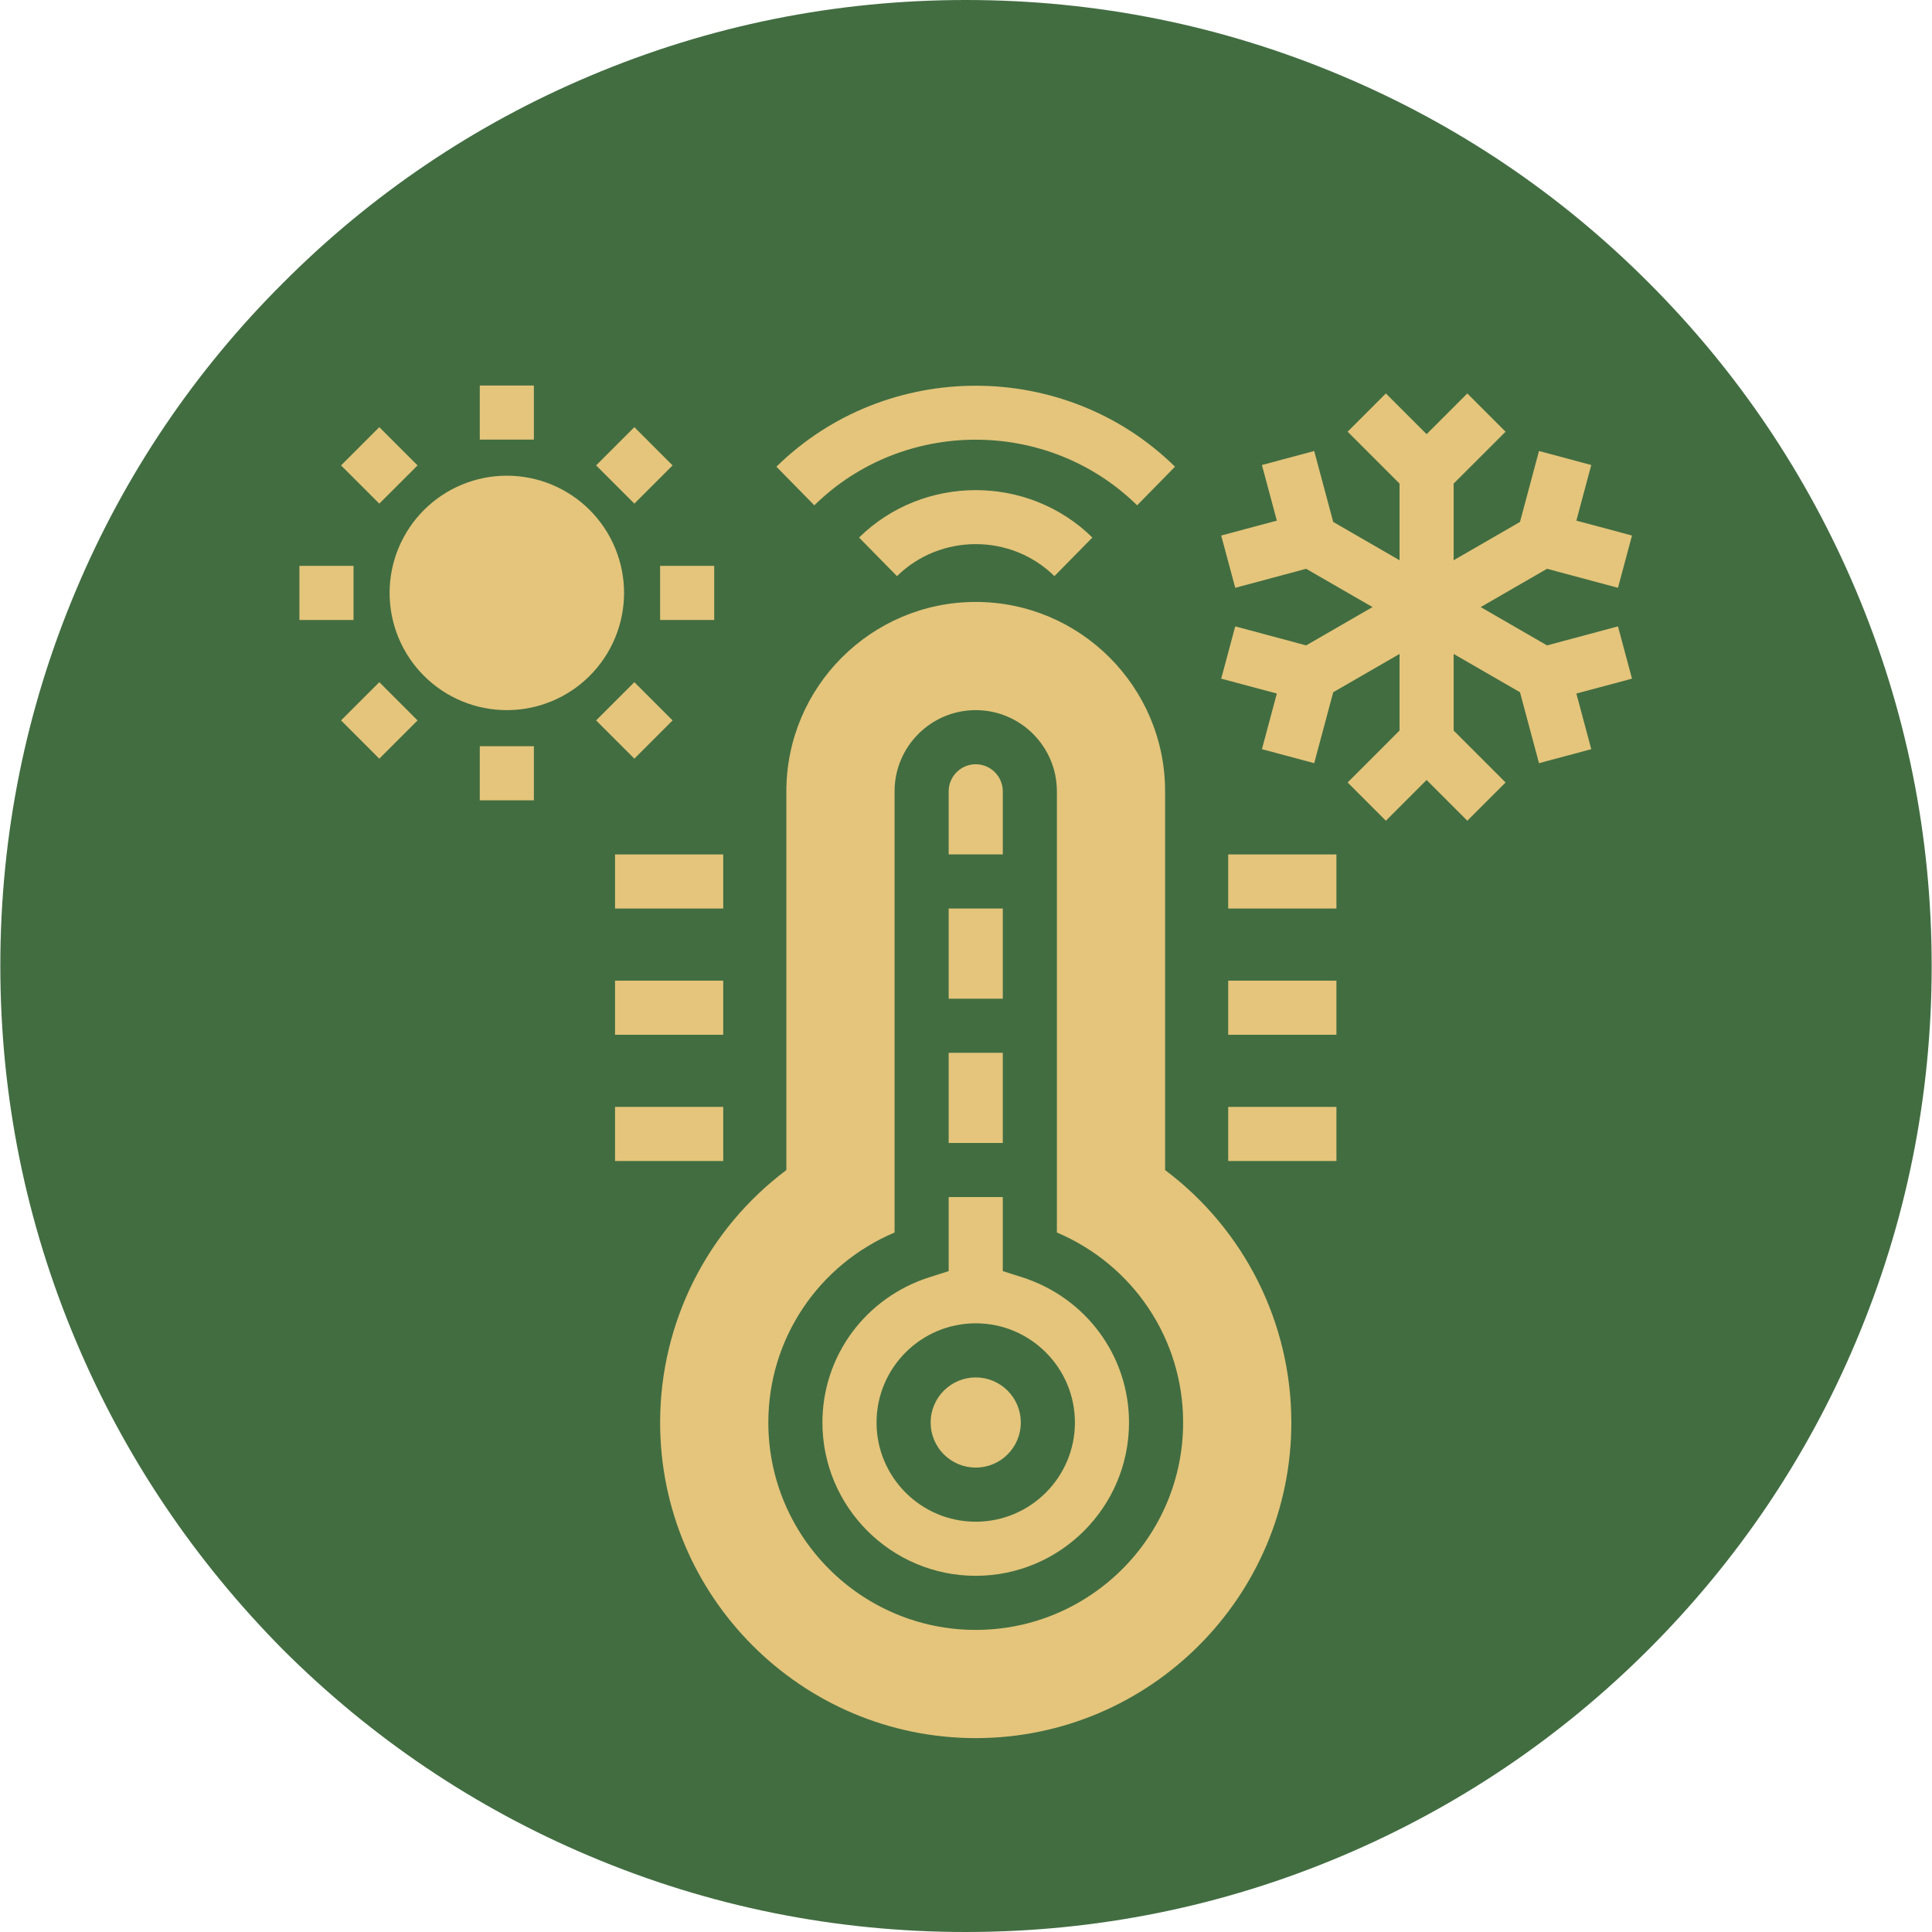 <svg xmlns="http://www.w3.org/2000/svg" xmlns:xlink="http://www.w3.org/1999/xlink" width="500" zoomAndPan="magnify" viewBox="0 0 375 375" height="500" preserveAspectRatio="xMidYMid meet" version="1.2"><defs><clipPath id="427d6aa142"><path d="M 128 116 L 251 116 L 251 337.375 L 128 337.375 Z M 128 116 "/></clipPath><clipPath id="6affae6f73"><path d="M 58.082 109 L 69 109 L 69 121 L 58.082 121 Z M 58.082 109 "/></clipPath><clipPath id="23b202a611"><path d="M 237 76 L 316.832 76 L 316.832 160 L 237 160 Z M 237 76 "/></clipPath></defs><g id="7f2752f9b9"><path style=" stroke:none;fill-rule:nonzero;fill:#426d41;fill-opacity:1;" d="M 14.805 114.43 C 24.207 92.129 37.742 72.051 54.961 54.898 C 72.117 37.68 92.191 24.145 114.496 14.742 C 137.621 4.957 162.148 0 187.5 0 C 212.852 0 237.379 4.957 260.504 14.742 C 282.809 24.145 302.883 37.68 320.039 54.898 C 337.258 72.117 350.73 92.129 360.195 114.496 C 369.98 137.621 374.938 162.148 374.938 187.5 C 374.938 212.852 369.98 237.379 360.195 260.504 C 350.793 282.809 337.258 302.883 320.039 320.102 C 302.82 337.32 282.805 350.793 260.441 360.258 C 237.312 370.043 212.789 375 187.438 375 C 162.086 375 137.559 370.043 114.43 360.258 C 92.129 350.855 72.051 337.32 54.832 320.102 C 37.742 302.82 24.207 282.742 14.805 260.441 C 5.02 237.312 0.062 212.789 0.062 187.438 C 0.062 162.086 5.02 137.559 14.805 114.43 Z M 14.805 114.43 "/><path style=" stroke:none;fill-rule:nonzero;fill:#e4c57b;fill-opacity:1;" d="M 184.137 176.344 L 194.641 176.344 L 194.641 193.848 L 184.137 193.848 Z M 184.137 176.344 "/><path style=" stroke:none;fill-rule:nonzero;fill:#e4c57b;fill-opacity:1;" d="M 194.641 153.59 C 194.641 150.699 192.285 148.34 189.387 148.34 C 186.492 148.34 184.137 150.699 184.137 153.59 L 184.137 165.844 L 194.641 165.844 Z M 194.641 153.59 "/><path style=" stroke:none;fill-rule:nonzero;fill:#e4c57b;fill-opacity:1;" d="M 184.137 204.348 L 194.641 204.348 L 194.641 221.852 L 184.137 221.852 Z M 184.137 204.348 "/><path style=" stroke:none;fill-rule:nonzero;fill:#e4c57b;fill-opacity:1;" d="M 198.141 276.109 C 198.141 276.684 198.082 277.254 197.973 277.816 C 197.859 278.379 197.691 278.926 197.473 279.457 C 197.254 279.988 196.984 280.492 196.664 280.969 C 196.344 281.449 195.98 281.891 195.574 282.297 C 195.168 282.703 194.727 283.066 194.25 283.387 C 193.773 283.703 193.27 283.973 192.738 284.195 C 192.207 284.414 191.66 284.578 191.094 284.691 C 190.531 284.805 189.961 284.859 189.387 284.859 C 188.812 284.859 188.246 284.805 187.68 284.691 C 187.117 284.578 186.57 284.414 186.039 284.195 C 185.508 283.973 185.004 283.703 184.527 283.387 C 184.047 283.066 183.605 282.703 183.199 282.297 C 182.793 281.891 182.43 281.449 182.113 280.969 C 181.793 280.492 181.523 279.988 181.305 279.457 C 181.082 278.926 180.918 278.379 180.805 277.816 C 180.691 277.254 180.637 276.684 180.637 276.109 C 180.637 275.535 180.691 274.965 180.805 274.402 C 180.918 273.836 181.082 273.289 181.305 272.758 C 181.523 272.23 181.793 271.723 182.113 271.246 C 182.43 270.77 182.793 270.328 183.199 269.922 C 183.605 269.516 184.047 269.152 184.527 268.832 C 185.004 268.512 185.508 268.242 186.039 268.023 C 186.57 267.805 187.117 267.637 187.68 267.527 C 188.246 267.414 188.812 267.355 189.387 267.355 C 189.961 267.355 190.531 267.414 191.094 267.523 C 191.66 267.637 192.207 267.805 192.738 268.023 C 193.27 268.242 193.773 268.512 194.25 268.832 C 194.727 269.152 195.168 269.516 195.574 269.922 C 195.98 270.328 196.344 270.77 196.664 271.246 C 196.984 271.723 197.254 272.23 197.473 272.758 C 197.691 273.289 197.859 273.836 197.973 274.402 C 198.082 274.965 198.141 275.535 198.141 276.109 Z M 198.141 276.109 "/><g clip-rule="nonzero" clip-path="url(#427d6aa142)"><path style=" stroke:none;fill-rule:nonzero;fill:#e4c57b;fill-opacity:1;" d="M 226.145 227.109 L 226.145 153.59 C 226.145 133.324 209.652 116.836 189.387 116.836 C 169.121 116.836 152.633 133.324 152.633 153.59 L 152.633 227.109 C 137.238 238.664 128.129 256.773 128.129 276.109 C 128.129 309.891 155.609 337.367 189.387 337.367 C 223.168 337.367 250.648 309.891 250.648 276.109 C 250.648 256.773 241.539 238.664 226.145 227.109 Z M 189.387 316.363 C 167.191 316.363 149.133 298.309 149.133 276.109 C 149.133 259.879 158.828 245.508 173.637 239.23 L 173.637 153.59 C 173.637 144.906 180.703 137.836 189.387 137.836 C 198.07 137.836 205.141 144.906 205.141 153.59 L 205.141 239.23 C 219.941 245.508 229.645 259.879 229.645 276.109 C 229.645 298.309 211.586 316.363 189.387 316.363 Z M 189.387 316.363 "/></g><path style=" stroke:none;fill-rule:nonzero;fill:#e4c57b;fill-opacity:1;" d="M 198.305 247.887 L 194.641 246.723 L 194.641 232.352 L 184.137 232.352 L 184.137 246.723 L 180.473 247.887 C 168.008 251.832 159.633 263.172 159.633 276.109 C 159.633 292.516 172.984 305.863 189.387 305.863 C 205.797 305.863 219.141 292.516 219.141 276.109 C 219.141 263.172 210.766 251.832 198.305 247.887 Z M 189.387 295.363 C 178.77 295.363 170.137 286.727 170.137 276.109 C 170.137 265.492 178.77 256.855 189.387 256.855 C 200.004 256.855 208.641 265.492 208.641 276.109 C 208.641 286.727 200.004 295.363 189.387 295.363 Z M 189.387 295.363 "/><path style=" stroke:none;fill-rule:nonzero;fill:#e4c57b;fill-opacity:1;" d="M 121.129 115.086 C 121.129 115.828 121.09 116.574 121.02 117.312 C 120.945 118.055 120.836 118.793 120.691 119.523 C 120.547 120.254 120.363 120.977 120.148 121.688 C 119.93 122.402 119.68 123.102 119.395 123.793 C 119.109 124.48 118.793 125.152 118.441 125.809 C 118.09 126.469 117.707 127.105 117.293 127.727 C 116.879 128.344 116.434 128.941 115.961 129.52 C 115.488 130.094 114.988 130.645 114.465 131.172 C 113.938 131.699 113.387 132.199 112.809 132.672 C 112.234 133.145 111.637 133.59 111.016 134.004 C 110.395 134.418 109.758 134.801 109.102 135.152 C 108.441 135.504 107.77 135.82 107.082 136.105 C 106.395 136.391 105.691 136.641 104.98 136.859 C 104.266 137.074 103.543 137.254 102.812 137.398 C 102.082 137.547 101.348 137.656 100.605 137.727 C 99.863 137.801 99.121 137.836 98.375 137.836 C 97.629 137.836 96.887 137.801 96.145 137.727 C 95.402 137.656 94.668 137.547 93.934 137.398 C 93.203 137.254 92.48 137.074 91.77 136.859 C 91.055 136.641 90.355 136.391 89.668 136.105 C 88.977 135.82 88.305 135.504 87.648 135.152 C 86.992 134.801 86.352 134.418 85.734 134.004 C 85.113 133.59 84.516 133.145 83.941 132.672 C 83.363 132.199 82.812 131.699 82.285 131.172 C 81.758 130.645 81.258 130.094 80.785 129.52 C 80.312 128.941 79.871 128.344 79.457 127.727 C 79.043 127.105 78.66 126.469 78.309 125.809 C 77.957 125.152 77.637 124.48 77.352 123.793 C 77.066 123.102 76.816 122.402 76.602 121.688 C 76.383 120.977 76.203 120.254 76.059 119.523 C 75.914 118.793 75.805 118.055 75.73 117.312 C 75.656 116.574 75.621 115.828 75.621 115.086 C 75.621 114.34 75.656 113.594 75.73 112.855 C 75.805 112.113 75.914 111.375 76.059 110.645 C 76.203 109.914 76.383 109.191 76.602 108.48 C 76.816 107.766 77.066 107.066 77.352 106.375 C 77.637 105.688 77.957 105.016 78.309 104.359 C 78.66 103.699 79.043 103.062 79.457 102.441 C 79.871 101.824 80.312 101.227 80.785 100.648 C 81.258 100.074 81.758 99.523 82.285 98.996 C 82.812 98.469 83.363 97.969 83.941 97.496 C 84.516 97.023 85.113 96.578 85.734 96.164 C 86.352 95.75 86.992 95.367 87.648 95.016 C 88.305 94.668 88.977 94.348 89.668 94.062 C 90.355 93.777 91.055 93.527 91.77 93.309 C 92.48 93.094 93.203 92.914 93.934 92.77 C 94.668 92.621 95.402 92.512 96.145 92.441 C 96.887 92.367 97.629 92.332 98.375 92.332 C 99.121 92.332 99.863 92.367 100.605 92.441 C 101.348 92.512 102.082 92.621 102.812 92.77 C 103.543 92.914 104.266 93.094 104.98 93.309 C 105.691 93.527 106.395 93.777 107.082 94.062 C 107.77 94.348 108.441 94.668 109.102 95.016 C 109.758 95.367 110.395 95.75 111.016 96.164 C 111.637 96.578 112.234 97.023 112.809 97.496 C 113.387 97.969 113.938 98.469 114.465 98.996 C 114.988 99.523 115.488 100.074 115.961 100.648 C 116.434 101.227 116.879 101.824 117.293 102.441 C 117.707 103.062 118.09 103.699 118.441 104.359 C 118.793 105.016 119.109 105.688 119.395 106.375 C 119.68 107.066 119.93 107.766 120.148 108.48 C 120.363 109.191 120.547 109.914 120.691 110.645 C 120.836 111.375 120.945 112.113 121.02 112.855 C 121.09 113.594 121.129 114.34 121.129 115.086 Z M 121.129 115.086 "/><path style=" stroke:none;fill-rule:nonzero;fill:#e4c57b;fill-opacity:1;" d="M 93.125 74.828 L 103.625 74.828 L 103.625 85.328 L 93.125 85.328 Z M 93.125 74.828 "/><path style=" stroke:none;fill-rule:nonzero;fill:#e4c57b;fill-opacity:1;" d="M 115.703 90.332 L 123.129 82.91 L 130.551 90.332 L 123.129 97.758 Z M 115.703 90.332 "/><path style=" stroke:none;fill-rule:nonzero;fill:#e4c57b;fill-opacity:1;" d="M 128.129 109.832 L 138.629 109.832 L 138.629 120.336 L 128.129 120.336 Z M 128.129 109.832 "/><path style=" stroke:none;fill-rule:nonzero;fill:#e4c57b;fill-opacity:1;" d="M 115.703 139.832 L 123.129 132.41 L 130.551 139.832 L 123.129 147.258 Z M 115.703 139.832 "/><path style=" stroke:none;fill-rule:nonzero;fill:#e4c57b;fill-opacity:1;" d="M 93.125 144.84 L 103.625 144.84 L 103.625 155.34 L 93.125 155.34 Z M 93.125 144.84 "/><path style=" stroke:none;fill-rule:nonzero;fill:#e4c57b;fill-opacity:1;" d="M 66.195 139.832 L 73.621 132.41 L 81.047 139.832 L 73.621 147.258 Z M 66.195 139.832 "/><g clip-rule="nonzero" clip-path="url(#6affae6f73)"><path style=" stroke:none;fill-rule:nonzero;fill:#e4c57b;fill-opacity:1;" d="M 58.117 109.832 L 68.621 109.832 L 68.621 120.336 L 58.117 120.336 Z M 58.117 109.832 "/></g><path style=" stroke:none;fill-rule:nonzero;fill:#e4c57b;fill-opacity:1;" d="M 66.195 90.336 L 73.621 82.91 L 81.047 90.336 L 73.621 97.758 Z M 66.195 90.336 "/><g clip-rule="nonzero" clip-path="url(#23b202a611)"><path style=" stroke:none;fill-rule:nonzero;fill:#e4c57b;fill-opacity:1;" d="M 314.047 121.578 L 300.277 125.27 L 287.402 117.836 L 300.277 110.402 L 314.047 114.094 L 316.77 103.945 L 305.973 101.055 L 308.863 90.258 L 298.719 87.539 L 295.027 101.309 L 282.152 108.742 L 282.152 93.867 L 292.23 83.793 L 284.805 76.367 L 276.902 84.27 L 268.996 76.367 L 261.574 83.793 L 271.652 93.867 L 271.652 108.742 L 258.777 101.309 L 255.086 87.539 L 244.938 90.258 L 247.832 101.055 L 237.035 103.945 L 239.758 114.094 L 253.523 110.402 L 266.402 117.836 L 253.523 125.27 L 239.758 121.578 L 237.035 131.727 L 247.832 134.617 L 244.938 145.414 L 255.086 148.133 L 258.777 134.363 L 271.652 126.93 L 271.652 141.797 L 261.574 151.879 L 268.996 159.305 L 276.902 151.395 L 284.805 159.305 L 292.23 151.879 L 282.152 141.797 L 282.152 126.93 L 295.027 134.363 L 298.719 148.133 L 308.863 145.414 L 305.973 134.617 L 316.77 131.727 Z M 314.047 121.578 "/></g><path style=" stroke:none;fill-rule:nonzero;fill:#e4c57b;fill-opacity:1;" d="M 238.395 165.844 L 259.398 165.844 L 259.398 176.344 L 238.395 176.344 Z M 238.395 165.844 "/><path style=" stroke:none;fill-rule:nonzero;fill:#e4c57b;fill-opacity:1;" d="M 238.395 190.344 L 259.398 190.344 L 259.398 200.848 L 238.395 200.848 Z M 238.395 190.344 "/><path style=" stroke:none;fill-rule:nonzero;fill:#e4c57b;fill-opacity:1;" d="M 238.395 214.848 L 259.398 214.848 L 259.398 225.352 L 238.395 225.352 Z M 238.395 214.848 "/><path style=" stroke:none;fill-rule:nonzero;fill:#e4c57b;fill-opacity:1;" d="M 119.379 165.844 L 140.379 165.844 L 140.379 176.344 L 119.379 176.344 Z M 119.379 165.844 "/><path style=" stroke:none;fill-rule:nonzero;fill:#e4c57b;fill-opacity:1;" d="M 119.379 190.344 L 140.379 190.344 L 140.379 200.848 L 119.379 200.848 Z M 119.379 190.344 "/><path style=" stroke:none;fill-rule:nonzero;fill:#e4c57b;fill-opacity:1;" d="M 119.379 214.848 L 140.379 214.848 L 140.379 225.352 L 119.379 225.352 Z M 119.379 214.848 "/><path style=" stroke:none;fill-rule:nonzero;fill:#e4c57b;fill-opacity:1;" d="M 220.715 98.082 L 228.07 90.586 C 206.738 69.625 172.031 69.633 150.699 90.586 L 158.062 98.082 C 175.332 81.098 203.426 81.098 220.715 98.082 Z M 220.715 98.082 "/><path style=" stroke:none;fill-rule:nonzero;fill:#e4c57b;fill-opacity:1;" d="M 174.105 111.828 C 182.539 103.543 196.254 103.543 204.66 111.828 L 212.031 104.336 C 199.555 92.07 179.238 92.062 166.742 104.336 Z M 174.105 111.828 "/></g></svg>
